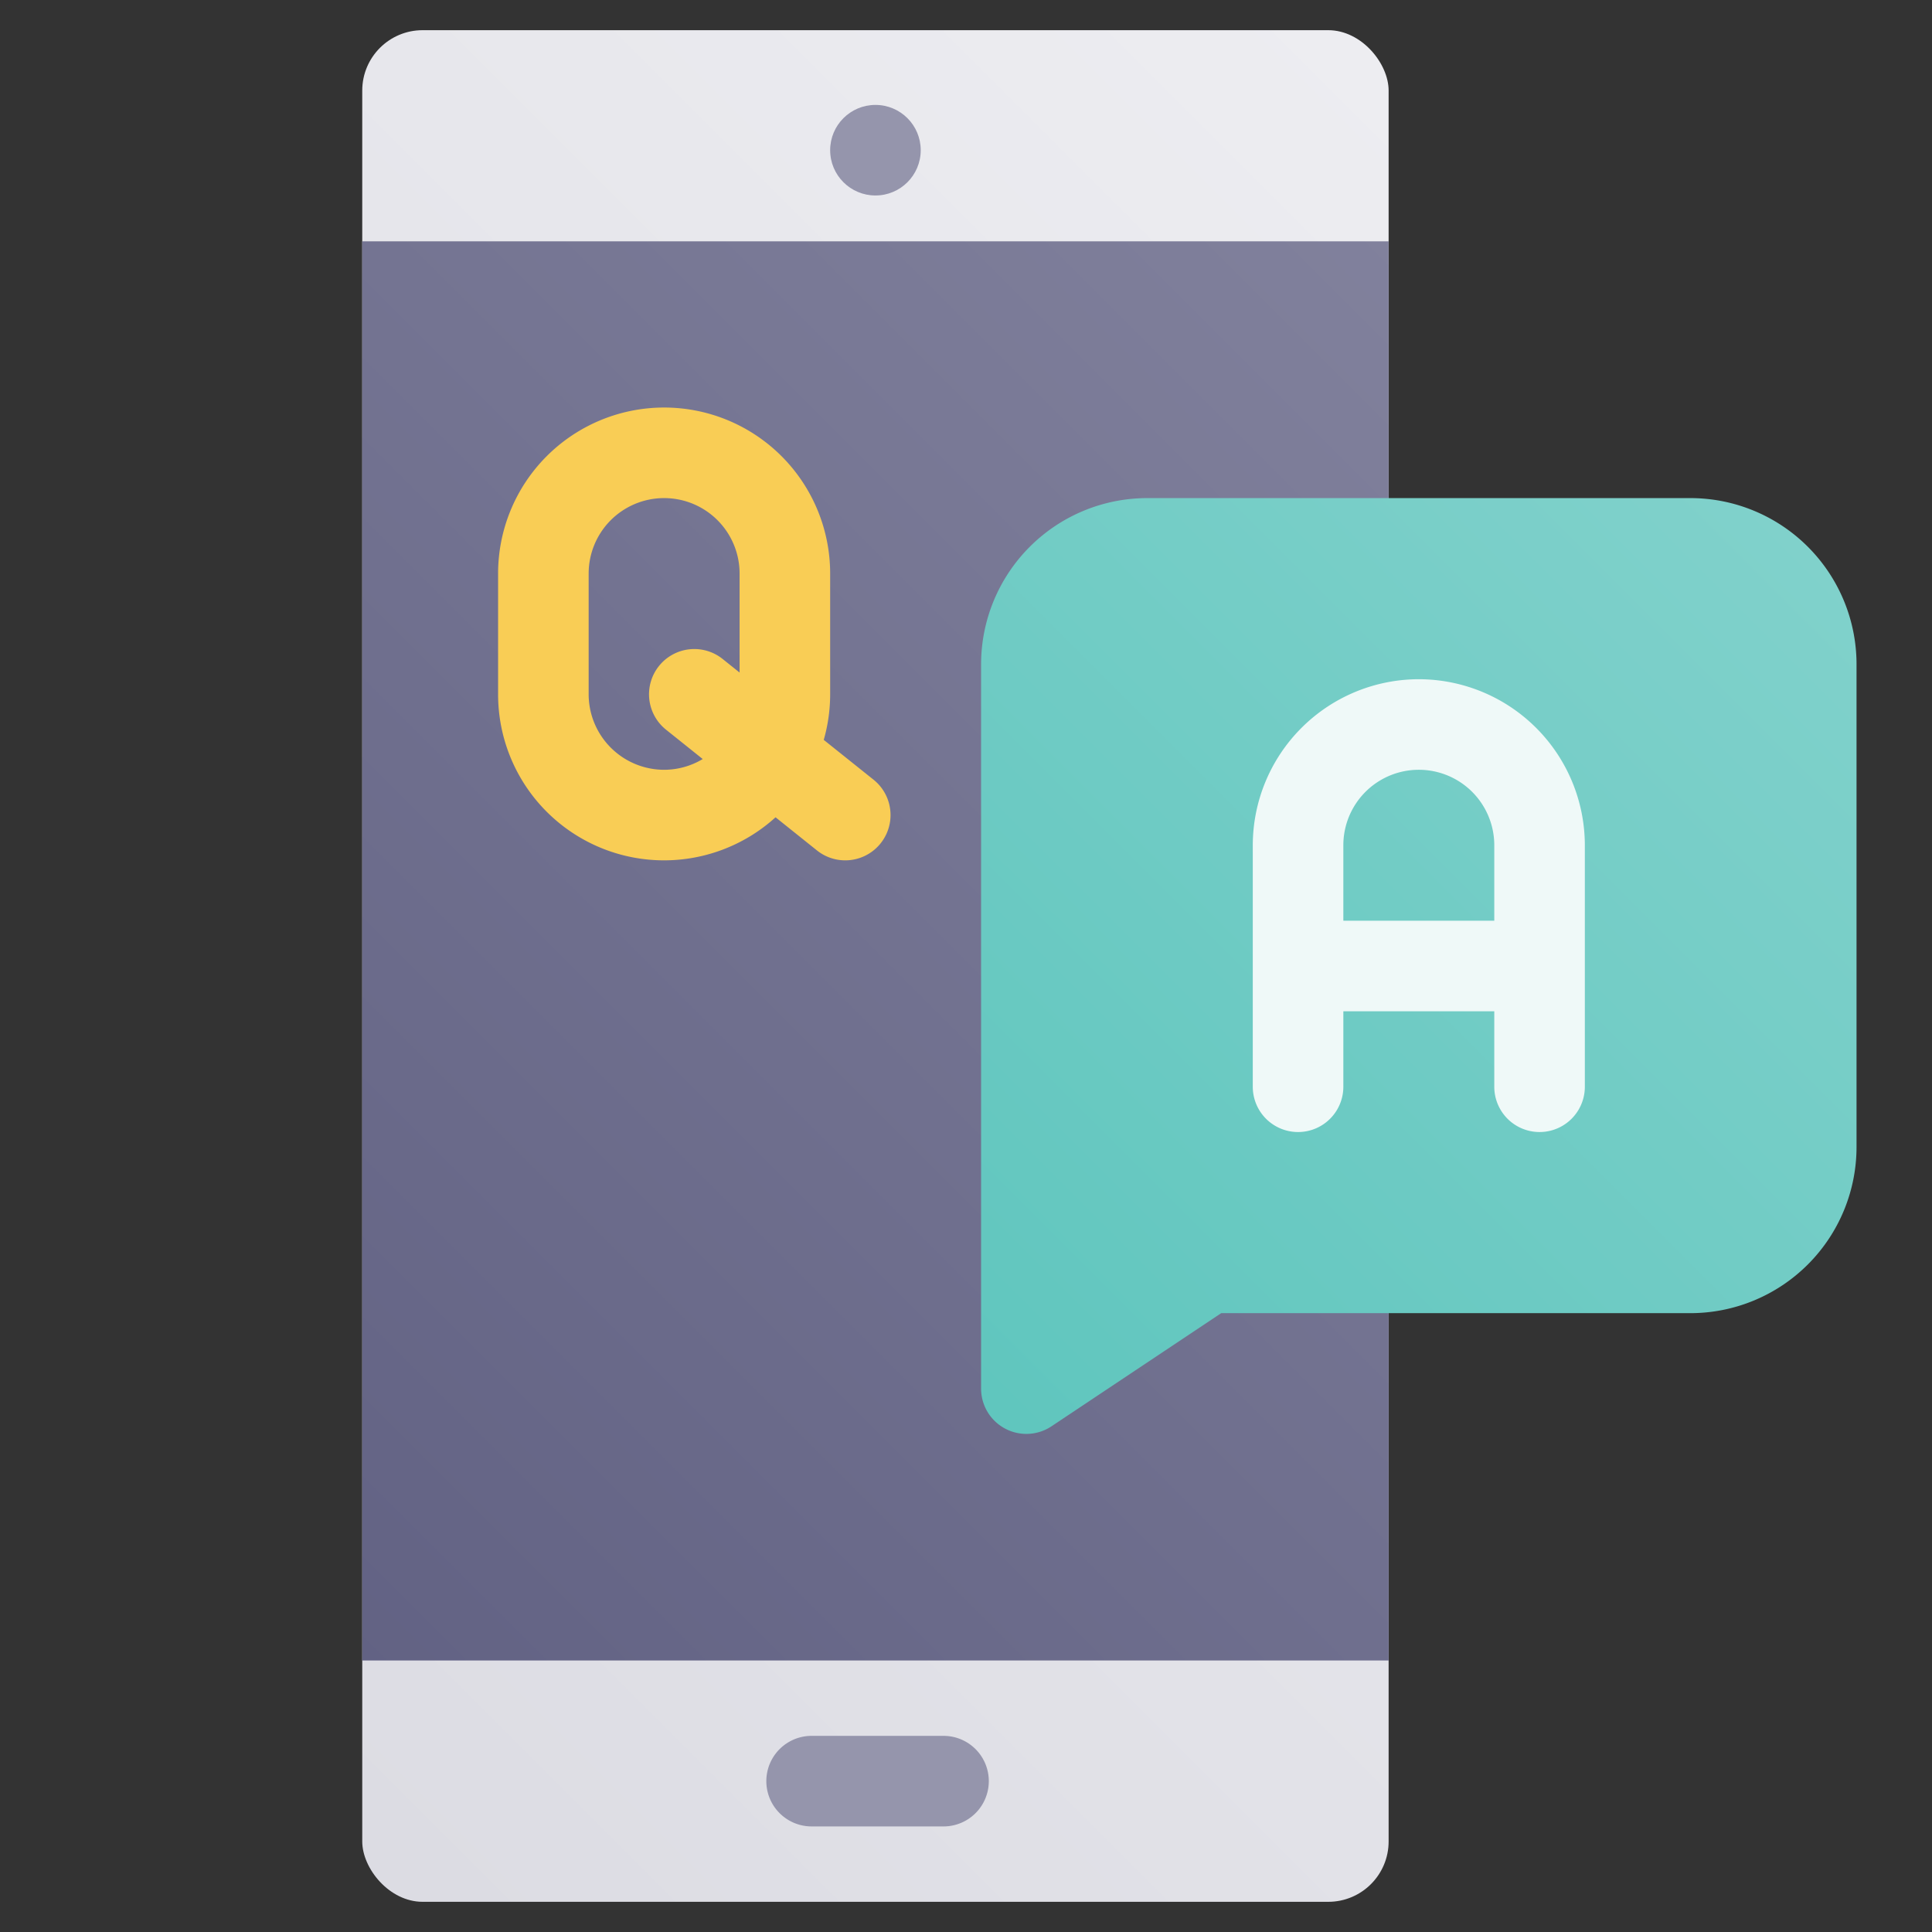 <svg height="512" viewBox="0 0 512 512" width="512" xmlns="http://www.w3.org/2000/svg" xmlns:xlink="http://www.w3.org/1999/xlink"><rect x="0" y="0" width="512" height="512" fill="#333333" stroke="none"/><linearGradient id="New_Gradient_Swatch_22" gradientUnits="userSpaceOnUse" x1="44.686" x2="419.314" y1="443.313" y2="68.686"><stop offset=".011" stop-color="#dcdce3"/><stop offset="1" stop-color="#ededf1"/></linearGradient><linearGradient id="New_Gradient_Swatch_3" gradientUnits="userSpaceOnUse" x1="42.686" x2="417.314" y1="441.313" y2="66.686"><stop offset=".011" stop-color="#606082"/><stop offset="1" stop-color="#83839e"/></linearGradient><linearGradient id="New_Gradient_Swatch_11" gradientUnits="userSpaceOnUse" x1="251.514" x2="475.098" y1="364.486" y2="140.902"><stop offset=".011" stop-color="#60c6be"/><stop offset="1" stop-color="#80d1cb"/></linearGradient><g id="_28-_QA" data-name="28- QA"><g id="gradient"><g id="gradient-2" data-name="gradient"><rect fill="url(#New_Gradient_Swatch_22)" height="496" rx="16" width="272" x="96" y="8"/><path d="m96 63.956h272v376.087h-272z" fill="url(#New_Gradient_Swatch_3)"/><g fill="#9595ac"><path d="m250.043 484.021h-34.956a12 12 0 1 1 0-24h34.956a12 12 0 1 1 0 24z"/><circle cx="232" cy="39.804" r="12"/></g></g><path d="m231.5 206.63-13.2-10.556a43.838 43.838 0 0 0 1.7-12.074v-32a44 44 0 0 0 -88 0v32a43.977 43.977 0 0 0 73.529 32.591l10.971 8.779a12 12 0 1 0 15-18.74zm-55.5-2.63a20.023 20.023 0 0 1 -20-20v-32a20 20 0 0 1 40 0v26.233l-4.5-3.6a12 12 0 1 0 -15 18.737l9.729 7.783a19.854 19.854 0 0 1 -10.229 2.847z" fill="#f9cd55"/><path d="m448 132h-144a44.049 44.049 0 0 0 -44 44v192a12 12 0 0 0 18.656 9.984l44.977-29.984h124.367a44.049 44.049 0 0 0 44-44v-128a44.049 44.049 0 0 0 -44-44z" fill="url(#New_Gradient_Swatch_11)"/><path d="m376 180a44.049 44.049 0 0 0 -44 44v64a12 12 0 0 0 24 0v-20h40v20a12 12 0 0 0 24 0v-64a44.049 44.049 0 0 0 -44-44zm-20 64v-20a20 20 0 0 1 40 0v20z" fill="#eff9f8"/></g></g></svg>